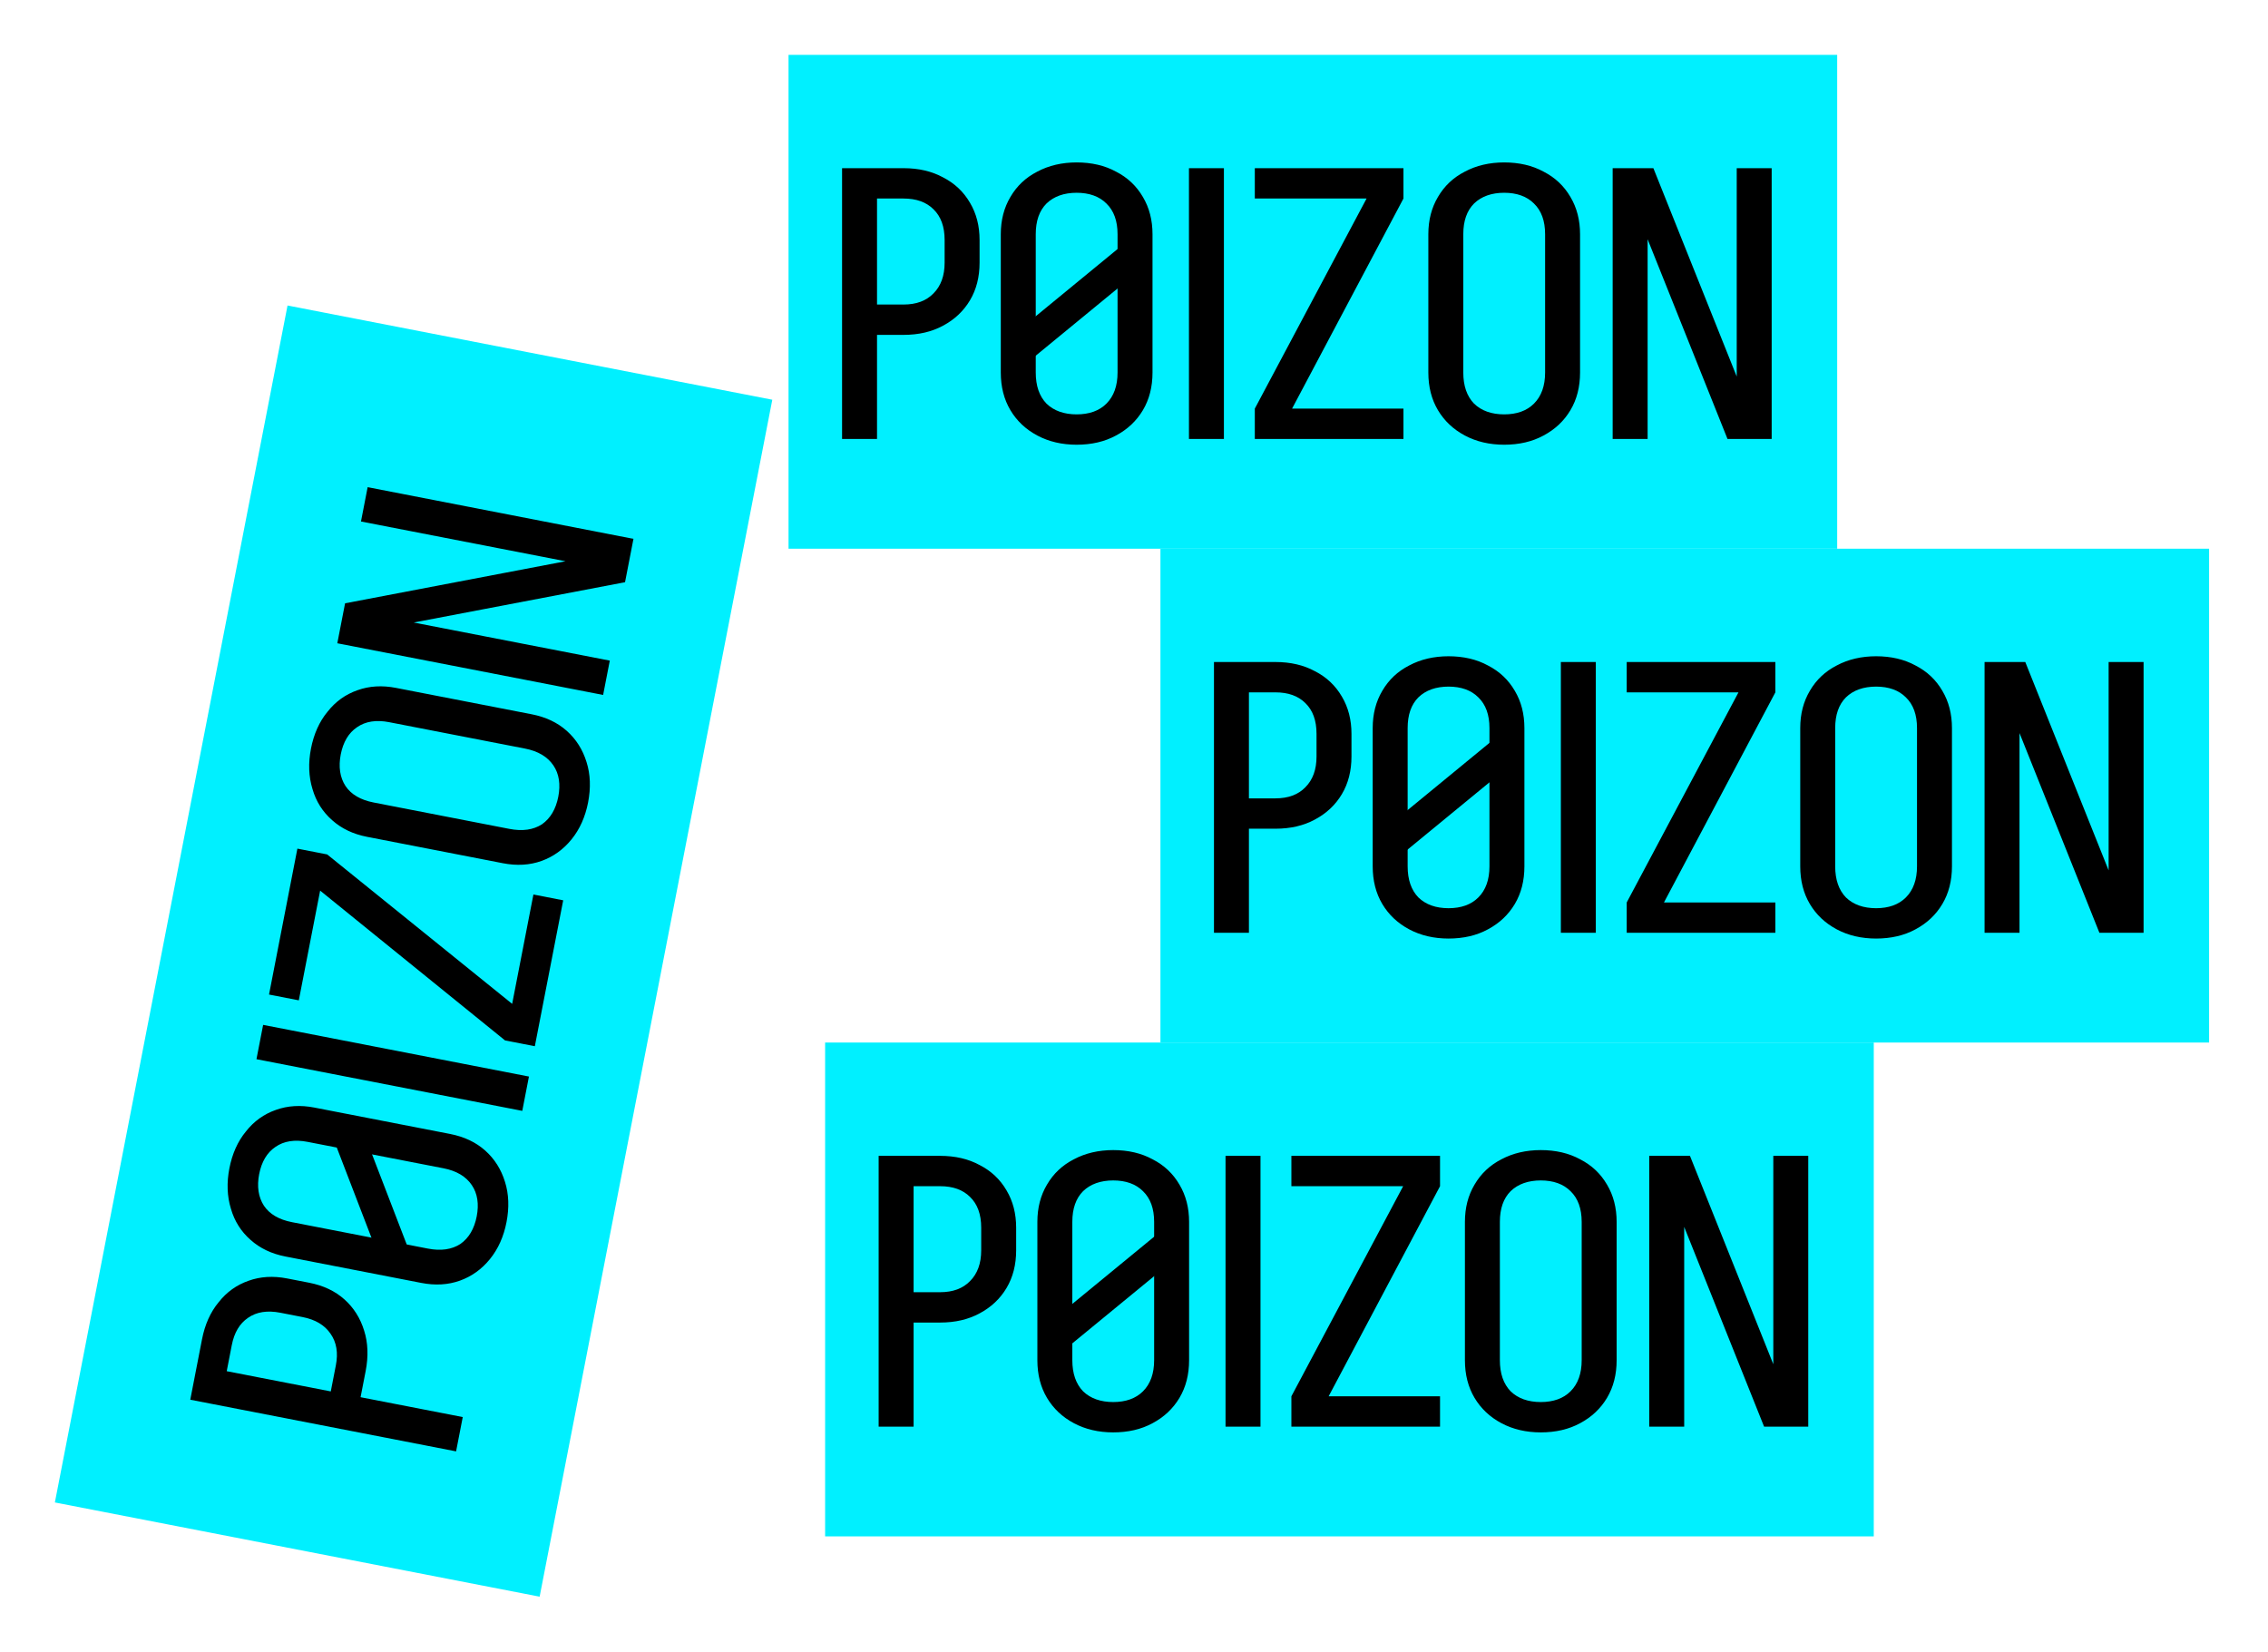 <svg width="372" height="271" viewBox="0 0 372 271" fill="none" xmlns="http://www.w3.org/2000/svg">
<g filter="url(#filter0_d_128_45)">
<rect x="131.337" y="165" width="172" height="81" fill="#00F0FF"/>
<path d="M143.834 188.562V183.585H150.26V188.562H143.834ZM143.834 210.927V205.95H150.26V210.927H143.834ZM156.938 199.146V195.366H162.671V199.146H156.938ZM162.671 195.366H156.938C156.938 193.182 156.329 191.502 155.111 190.326C153.935 189.15 152.297 188.562 150.197 188.562V183.585C152.675 183.585 154.838 184.089 156.686 185.097C158.576 186.063 160.046 187.449 161.096 189.255C162.146 191.019 162.671 193.056 162.671 195.366ZM162.671 199.083C162.671 201.435 162.146 203.493 161.096 205.257C160.046 207.021 158.576 208.407 156.686 209.415C154.838 210.423 152.675 210.927 150.197 210.927V205.95C152.297 205.95 153.935 205.341 155.111 204.123C156.329 202.905 156.938 201.225 156.938 199.083H162.671ZM140.117 228V183.585H145.85V228H140.117ZM185.303 217.164V194.358H191.036V217.164H185.303ZM166.151 217.164V194.358H171.884V217.164H166.151ZM191.036 194.421H185.303C185.303 192.237 184.694 190.557 183.476 189.381C182.3 188.205 180.662 187.617 178.562 187.617V182.64C181.04 182.64 183.203 183.144 185.051 184.152C186.941 185.118 188.411 186.504 189.461 188.31C190.511 190.074 191.036 192.111 191.036 194.421ZM166.151 194.421C166.151 192.111 166.676 190.074 167.726 188.31C168.776 186.504 170.246 185.118 172.136 184.152C174.026 183.144 176.189 182.64 178.625 182.64V187.617C176.525 187.617 174.866 188.205 173.648 189.381C172.472 190.557 171.884 192.237 171.884 194.421H166.151ZM191.036 217.101C191.036 219.453 190.511 221.511 189.461 223.275C188.411 225.039 186.941 226.425 185.051 227.433C183.203 228.441 181.04 228.945 178.562 228.945V223.968C180.662 223.968 182.3 223.38 183.476 222.204C184.694 220.986 185.303 219.285 185.303 217.101H191.036ZM166.151 217.101H171.884C171.884 219.285 172.472 220.986 173.648 222.204C174.866 223.38 176.525 223.968 178.625 223.968V228.945C176.189 228.945 174.026 228.441 172.136 227.433C170.246 226.425 168.776 225.039 167.726 223.275C166.676 221.511 166.151 219.453 166.151 217.101ZM197.014 228V183.585H202.747V228H197.014ZM207.815 223.023L226.148 188.562H232.196L213.926 223.023H207.815ZM207.815 228V223.023H232.196V228H207.815ZM207.815 188.562V183.585H232.196V188.562H207.815ZM255.43 217.164V194.358H261.163V217.164H255.43ZM236.278 217.164V194.358H242.011V217.164H236.278ZM261.163 194.421H255.43C255.43 192.237 254.821 190.557 253.603 189.381C252.427 188.205 250.789 187.617 248.689 187.617V182.64C251.167 182.64 253.33 183.144 255.178 184.152C257.068 185.118 258.538 186.504 259.588 188.31C260.638 190.074 261.163 192.111 261.163 194.421ZM236.278 194.421C236.278 192.111 236.803 190.074 237.853 188.31C238.903 186.504 240.373 185.118 242.263 184.152C244.153 183.144 246.316 182.64 248.752 182.64V187.617C246.652 187.617 244.993 188.205 243.775 189.381C242.599 190.557 242.011 192.237 242.011 194.421H236.278ZM261.163 217.101C261.163 219.453 260.638 221.511 259.588 223.275C258.538 225.039 257.068 226.425 255.178 227.433C253.33 228.441 251.167 228.945 248.689 228.945V223.968C250.789 223.968 252.427 223.38 253.603 222.204C254.821 220.986 255.43 219.285 255.43 217.101H261.163ZM236.278 217.101H242.011C242.011 219.285 242.599 220.986 243.775 222.204C244.993 223.38 246.652 223.968 248.752 223.968V228.945C246.316 228.945 244.153 228.441 242.263 227.433C240.373 226.425 238.903 225.039 237.853 223.275C236.803 221.511 236.278 219.453 236.278 217.101ZM285.348 228L267.582 183.585H273.189L290.955 228H285.348ZM266.511 228V183.585H272.244V228H266.511ZM286.86 228V183.585H292.593V228H286.86Z" fill="black"/>
<line x1="187.923" y1="197.932" x2="168.923" y2="213.536" stroke="black" stroke-width="5"/>
</g>
<g filter="url(#filter1_d_128_45)">
<rect x="186.337" y="84" width="172" height="81" fill="#00F0FF"/>
<path d="M198.834 107.562V102.585H205.26V107.562H198.834ZM198.834 129.927V124.95H205.26V129.927H198.834ZM211.938 118.146V114.366H217.671V118.146H211.938ZM217.671 114.366H211.938C211.938 112.182 211.329 110.502 210.111 109.326C208.935 108.15 207.297 107.562 205.197 107.562V102.585C207.675 102.585 209.838 103.089 211.686 104.097C213.576 105.063 215.046 106.449 216.096 108.255C217.146 110.019 217.671 112.056 217.671 114.366ZM217.671 118.083C217.671 120.435 217.146 122.493 216.096 124.257C215.046 126.021 213.576 127.407 211.686 128.415C209.838 129.423 207.675 129.927 205.197 129.927V124.95C207.297 124.95 208.935 124.341 210.111 123.123C211.329 121.905 211.938 120.225 211.938 118.083H217.671ZM195.117 147V102.585H200.85V147H195.117ZM240.303 136.164V113.358H246.036V136.164H240.303ZM221.151 136.164V113.358H226.884V136.164H221.151ZM246.036 113.421H240.303C240.303 111.237 239.694 109.557 238.476 108.381C237.3 107.205 235.662 106.617 233.562 106.617V101.64C236.04 101.64 238.203 102.144 240.051 103.152C241.941 104.118 243.411 105.504 244.461 107.31C245.511 109.074 246.036 111.111 246.036 113.421ZM221.151 113.421C221.151 111.111 221.676 109.074 222.726 107.31C223.776 105.504 225.246 104.118 227.136 103.152C229.026 102.144 231.189 101.64 233.625 101.64V106.617C231.525 106.617 229.866 107.205 228.648 108.381C227.472 109.557 226.884 111.237 226.884 113.421H221.151ZM246.036 136.101C246.036 138.453 245.511 140.511 244.461 142.275C243.411 144.039 241.941 145.425 240.051 146.433C238.203 147.441 236.04 147.945 233.562 147.945V142.968C235.662 142.968 237.3 142.38 238.476 141.204C239.694 139.986 240.303 138.285 240.303 136.101H246.036ZM221.151 136.101H226.884C226.884 138.285 227.472 139.986 228.648 141.204C229.866 142.38 231.525 142.968 233.625 142.968V147.945C231.189 147.945 229.026 147.441 227.136 146.433C225.246 145.425 223.776 144.039 222.726 142.275C221.676 140.511 221.151 138.453 221.151 136.101ZM252.014 147V102.585H257.747V147H252.014ZM262.815 142.023L281.148 107.562H287.196L268.926 142.023H262.815ZM262.815 147V142.023H287.196V147H262.815ZM262.815 107.562V102.585H287.196V107.562H262.815ZM310.43 136.164V113.358H316.163V136.164H310.43ZM291.278 136.164V113.358H297.011V136.164H291.278ZM316.163 113.421H310.43C310.43 111.237 309.821 109.557 308.603 108.381C307.427 107.205 305.789 106.617 303.689 106.617V101.64C306.167 101.64 308.33 102.144 310.178 103.152C312.068 104.118 313.538 105.504 314.588 107.31C315.638 109.074 316.163 111.111 316.163 113.421ZM291.278 113.421C291.278 111.111 291.803 109.074 292.853 107.31C293.903 105.504 295.373 104.118 297.263 103.152C299.153 102.144 301.316 101.64 303.752 101.64V106.617C301.652 106.617 299.993 107.205 298.775 108.381C297.599 109.557 297.011 111.237 297.011 113.421H291.278ZM316.163 136.101C316.163 138.453 315.638 140.511 314.588 142.275C313.538 144.039 312.068 145.425 310.178 146.433C308.33 147.441 306.167 147.945 303.689 147.945V142.968C305.789 142.968 307.427 142.38 308.603 141.204C309.821 139.986 310.43 138.285 310.43 136.101H316.163ZM291.278 136.101H297.011C297.011 138.285 297.599 139.986 298.775 141.204C299.993 142.38 301.652 142.968 303.752 142.968V147.945C301.316 147.945 299.153 147.441 297.263 146.433C295.373 145.425 293.903 144.039 292.853 142.275C291.803 140.511 291.278 138.453 291.278 136.101ZM340.348 147L322.582 102.585H328.189L345.955 147H340.348ZM321.511 147V102.585H327.244V147H321.511ZM341.86 147V102.585H347.593V147H341.86Z" fill="black"/>
<line x1="242.923" y1="116.932" x2="223.923" y2="132.536" stroke="black" stroke-width="5"/>
</g>
<g filter="url(#filter2_d_128_45)">
<rect x="5" y="240.435" width="200" height="81" transform="rotate(-79 5 240.435)" fill="#00F0FF"/>
<path d="M32.803 220.883L27.918 219.934L29.144 213.626L34.029 214.576L32.803 220.883ZM54.757 225.151L49.872 224.201L51.098 217.893L55.984 218.843L54.757 225.151ZM45.693 210.04L41.983 209.318L43.077 203.691L46.787 204.412L45.693 210.04ZM43.077 203.691L41.983 209.318C39.839 208.902 38.074 209.179 36.687 210.15C35.308 211.08 34.418 212.576 34.017 214.637L29.132 213.688C29.605 211.255 30.512 209.228 31.854 207.606C33.163 205.935 34.804 204.757 36.777 204.071C38.709 203.377 40.809 203.25 43.077 203.691ZM46.725 204.4C49.034 204.849 50.954 205.757 52.485 207.124C54.017 208.491 55.097 210.199 55.725 212.247C56.362 214.253 56.444 216.472 55.972 218.905L51.086 217.955C51.487 215.894 51.201 214.17 50.23 212.783C49.267 211.355 47.734 210.436 45.631 210.028L46.725 204.4ZM70.808 232.057L27.209 223.583L28.302 217.955L71.901 226.43L70.808 232.057ZM68.793 185.634L46.406 181.282L47.499 175.654L69.886 180.006L68.793 185.634ZM65.138 204.434L42.751 200.082L43.845 194.454L66.232 198.806L65.138 204.434ZM47.561 175.666L46.467 181.294C44.324 180.877 42.558 181.155 41.171 182.126C39.793 183.056 38.903 184.552 38.502 186.613L33.617 185.663C34.089 183.231 34.997 181.204 36.339 179.582C37.648 177.911 39.289 176.733 41.262 176.046C43.194 175.352 45.294 175.226 47.561 175.666ZM42.813 200.094C40.545 199.653 38.646 198.749 37.115 197.382C35.542 196.007 34.462 194.299 33.875 192.26C33.246 190.212 33.164 187.993 33.629 185.601L38.514 186.551C38.114 188.613 38.374 190.353 39.296 191.773C40.226 193.152 41.763 194.05 43.907 194.466L42.813 200.094ZM69.825 179.994C72.133 180.443 74.053 181.351 75.585 182.718C77.116 184.085 78.196 185.793 78.825 187.84C79.462 189.847 79.544 192.066 79.071 194.499L74.185 193.549C74.586 191.488 74.321 189.768 73.391 188.389C72.428 186.961 70.875 186.038 68.731 185.622L69.825 179.994ZM65.076 204.422L66.17 198.794C68.314 199.211 70.096 198.958 71.516 198.036C72.903 197.065 73.797 195.549 74.197 193.487L79.083 194.437C78.618 196.828 77.711 198.855 76.361 200.518C75.01 202.181 73.369 203.36 71.437 204.054C69.505 204.748 67.385 204.871 65.076 204.422ZM81.664 176.206L38.065 167.731L39.159 162.103L82.758 170.578L81.664 176.206ZM78.839 164.653L48.51 140.082L49.664 134.145L80.005 158.655L78.839 164.653ZM83.725 165.603L78.839 164.653L83.492 140.72L88.377 141.67L83.725 165.603ZM45.011 158.078L40.126 157.128L44.778 133.195L49.664 134.145L45.011 158.078ZM82.173 116.795L59.786 112.444L60.88 106.816L83.267 111.167L82.173 116.795ZM78.519 135.595L56.132 131.244L57.226 125.616L79.613 129.968L78.519 135.595ZM60.942 106.828L59.848 112.456C57.704 112.039 55.939 112.316 54.552 113.287C53.173 114.217 52.284 115.713 51.883 117.774L46.998 116.825C47.47 114.392 48.378 112.365 49.72 110.744C51.029 109.073 52.67 107.894 54.643 107.208C56.575 106.514 58.675 106.387 60.942 106.828ZM56.194 131.256C53.926 130.815 52.027 129.911 50.496 128.544C48.923 127.168 47.843 125.461 47.255 123.421C46.627 121.374 46.545 119.154 47.01 116.763L51.895 117.713C51.494 119.774 51.755 121.515 52.677 122.935C53.607 124.314 55.144 125.211 57.288 125.628L56.194 131.256ZM83.206 111.155C85.514 111.604 87.434 112.512 88.966 113.88C90.497 115.247 91.577 116.954 92.206 119.002C92.843 121.008 92.924 123.228 92.452 125.66L87.566 124.711C87.967 122.649 87.702 120.929 86.772 119.55C85.809 118.122 84.255 117.2 82.112 116.783L83.206 111.155ZM78.457 135.583L79.551 129.956C81.695 130.372 83.477 130.12 84.897 129.198C86.284 128.226 87.177 126.71 87.578 124.649L92.464 125.598C91.999 127.99 91.091 130.017 89.741 131.68C88.391 133.343 86.75 134.521 84.818 135.215C82.886 135.909 80.766 136.032 78.457 135.583ZM98.519 89.495L51.53 98.46L52.6 92.956L99.589 83.991L98.519 89.495ZM94.925 107.986L51.326 99.511L52.419 93.883L96.019 102.358L94.925 107.986ZM98.807 88.011L55.208 79.536L56.302 73.908L99.901 82.383L98.807 88.011Z" fill="black"/>
<line x1="52.333" y1="178.103" x2="61.435" y2="201.767" stroke="black" stroke-width="5"/>
</g>
<g filter="url(#filter3_d_128_45)">
<rect x="125.337" y="3" width="172" height="81" fill="#00F0FF"/>
<path d="M137.834 26.562V21.585H144.26V26.562H137.834ZM137.834 48.927V43.95H144.26V48.927H137.834ZM150.938 37.146V33.366H156.671V37.146H150.938ZM156.671 33.366H150.938C150.938 31.182 150.329 29.502 149.111 28.326C147.935 27.15 146.297 26.562 144.197 26.562V21.585C146.675 21.585 148.838 22.089 150.686 23.097C152.576 24.063 154.046 25.449 155.096 27.255C156.146 29.019 156.671 31.056 156.671 33.366ZM156.671 37.083C156.671 39.435 156.146 41.493 155.096 43.257C154.046 45.021 152.576 46.407 150.686 47.415C148.838 48.423 146.675 48.927 144.197 48.927V43.95C146.297 43.95 147.935 43.341 149.111 42.123C150.329 40.905 150.938 39.225 150.938 37.083H156.671ZM134.117 66V21.585H139.85V66H134.117ZM179.303 55.164V32.358H185.036V55.164H179.303ZM160.151 55.164V32.358H165.884V55.164H160.151ZM185.036 32.421H179.303C179.303 30.237 178.694 28.557 177.476 27.381C176.3 26.205 174.662 25.617 172.562 25.617V20.64C175.04 20.64 177.203 21.144 179.051 22.152C180.941 23.118 182.411 24.504 183.461 26.31C184.511 28.074 185.036 30.111 185.036 32.421ZM160.151 32.421C160.151 30.111 160.676 28.074 161.726 26.31C162.776 24.504 164.246 23.118 166.136 22.152C168.026 21.144 170.189 20.64 172.625 20.64V25.617C170.525 25.617 168.866 26.205 167.648 27.381C166.472 28.557 165.884 30.237 165.884 32.421H160.151ZM185.036 55.101C185.036 57.453 184.511 59.511 183.461 61.275C182.411 63.039 180.941 64.425 179.051 65.433C177.203 66.441 175.04 66.945 172.562 66.945V61.968C174.662 61.968 176.3 61.38 177.476 60.204C178.694 58.986 179.303 57.285 179.303 55.101H185.036ZM160.151 55.101H165.884C165.884 57.285 166.472 58.986 167.648 60.204C168.866 61.38 170.525 61.968 172.625 61.968V66.945C170.189 66.945 168.026 66.441 166.136 65.433C164.246 64.425 162.776 63.039 161.726 61.275C160.676 59.511 160.151 57.453 160.151 55.101ZM191.014 66V21.585H196.747V66H191.014ZM201.815 61.023L220.148 26.562H226.196L207.926 61.023H201.815ZM201.815 66V61.023H226.196V66H201.815ZM201.815 26.562V21.585H226.196V26.562H201.815ZM249.43 55.164V32.358H255.163V55.164H249.43ZM230.278 55.164V32.358H236.011V55.164H230.278ZM255.163 32.421H249.43C249.43 30.237 248.821 28.557 247.603 27.381C246.427 26.205 244.789 25.617 242.689 25.617V20.64C245.167 20.64 247.33 21.144 249.178 22.152C251.068 23.118 252.538 24.504 253.588 26.31C254.638 28.074 255.163 30.111 255.163 32.421ZM230.278 32.421C230.278 30.111 230.803 28.074 231.853 26.31C232.903 24.504 234.373 23.118 236.263 22.152C238.153 21.144 240.316 20.64 242.752 20.64V25.617C240.652 25.617 238.993 26.205 237.775 27.381C236.599 28.557 236.011 30.237 236.011 32.421H230.278ZM255.163 55.101C255.163 57.453 254.638 59.511 253.588 61.275C252.538 63.039 251.068 64.425 249.178 65.433C247.33 66.441 245.167 66.945 242.689 66.945V61.968C244.789 61.968 246.427 61.38 247.603 60.204C248.821 58.986 249.43 57.285 249.43 55.101H255.163ZM230.278 55.101H236.011C236.011 57.285 236.599 58.986 237.775 60.204C238.993 61.38 240.652 61.968 242.752 61.968V66.945C240.316 66.945 238.153 66.441 236.263 65.433C234.373 64.425 232.903 63.039 231.853 61.275C230.803 59.511 230.278 57.453 230.278 55.101ZM279.348 66L261.582 21.585H267.189L284.955 66H279.348ZM260.511 66V21.585H266.244V66H260.511ZM280.86 66V21.585H286.593V66H280.86Z" fill="black"/>
<line x1="181.923" y1="35.932" x2="162.923" y2="51.536" stroke="black" stroke-width="5"/>
</g>
<defs>
<filter id="filter0_d_128_45" x="126.337" y="162" width="190" height="99" filterUnits="userSpaceOnUse" color-interpolation-filters="sRGB">
<feFlood flood-opacity="0" result="BackgroundImageFix"/>
<feColorMatrix in="SourceAlpha" type="matrix" values="0 0 0 0 0 0 0 0 0 0 0 0 0 0 0 0 0 0 127 0" result="hardAlpha"/>
<feOffset dx="4" dy="6"/>
<feGaussianBlur stdDeviation="4.5"/>
<feComposite in2="hardAlpha" operator="out"/>
<feColorMatrix type="matrix" values="0 0 0 0 0 0 0 0 0 0 0 0 0 0 0 0 0 0 0.5 0"/>
<feBlend mode="normal" in2="BackgroundImageFix" result="effect1_dropShadow_128_45"/>
<feBlend mode="normal" in="SourceGraphic" in2="effect1_dropShadow_128_45" result="shape"/>
</filter>
<filter id="filter1_d_128_45" x="181.337" y="81" width="190" height="99" filterUnits="userSpaceOnUse" color-interpolation-filters="sRGB">
<feFlood flood-opacity="0" result="BackgroundImageFix"/>
<feColorMatrix in="SourceAlpha" type="matrix" values="0 0 0 0 0 0 0 0 0 0 0 0 0 0 0 0 0 0 127 0" result="hardAlpha"/>
<feOffset dx="4" dy="6"/>
<feGaussianBlur stdDeviation="4.5"/>
<feComposite in2="hardAlpha" operator="out"/>
<feColorMatrix type="matrix" values="0 0 0 0 0 0 0 0 0 0 0 0 0 0 0 0 0 0 0.5 0"/>
<feBlend mode="normal" in2="BackgroundImageFix" result="effect1_dropShadow_128_45"/>
<feBlend mode="normal" in="SourceGraphic" in2="effect1_dropShadow_128_45" result="shape"/>
</filter>
<filter id="filter2_d_128_45" x="0" y="41.109" width="135.674" height="229.781" filterUnits="userSpaceOnUse" color-interpolation-filters="sRGB">
<feFlood flood-opacity="0" result="BackgroundImageFix"/>
<feColorMatrix in="SourceAlpha" type="matrix" values="0 0 0 0 0 0 0 0 0 0 0 0 0 0 0 0 0 0 127 0" result="hardAlpha"/>
<feOffset dx="4" dy="6"/>
<feGaussianBlur stdDeviation="4.5"/>
<feComposite in2="hardAlpha" operator="out"/>
<feColorMatrix type="matrix" values="0 0 0 0 0 0 0 0 0 0 0 0 0 0 0 0 0 0 0.5 0"/>
<feBlend mode="normal" in2="BackgroundImageFix" result="effect1_dropShadow_128_45"/>
<feBlend mode="normal" in="SourceGraphic" in2="effect1_dropShadow_128_45" result="shape"/>
</filter>
<filter id="filter3_d_128_45" x="120.337" y="0" width="190" height="99" filterUnits="userSpaceOnUse" color-interpolation-filters="sRGB">
<feFlood flood-opacity="0" result="BackgroundImageFix"/>
<feColorMatrix in="SourceAlpha" type="matrix" values="0 0 0 0 0 0 0 0 0 0 0 0 0 0 0 0 0 0 127 0" result="hardAlpha"/>
<feOffset dx="4" dy="6"/>
<feGaussianBlur stdDeviation="4.5"/>
<feComposite in2="hardAlpha" operator="out"/>
<feColorMatrix type="matrix" values="0 0 0 0 0 0 0 0 0 0 0 0 0 0 0 0 0 0 0.5 0"/>
<feBlend mode="normal" in2="BackgroundImageFix" result="effect1_dropShadow_128_45"/>
<feBlend mode="normal" in="SourceGraphic" in2="effect1_dropShadow_128_45" result="shape"/>
</filter>
</defs>
</svg>
